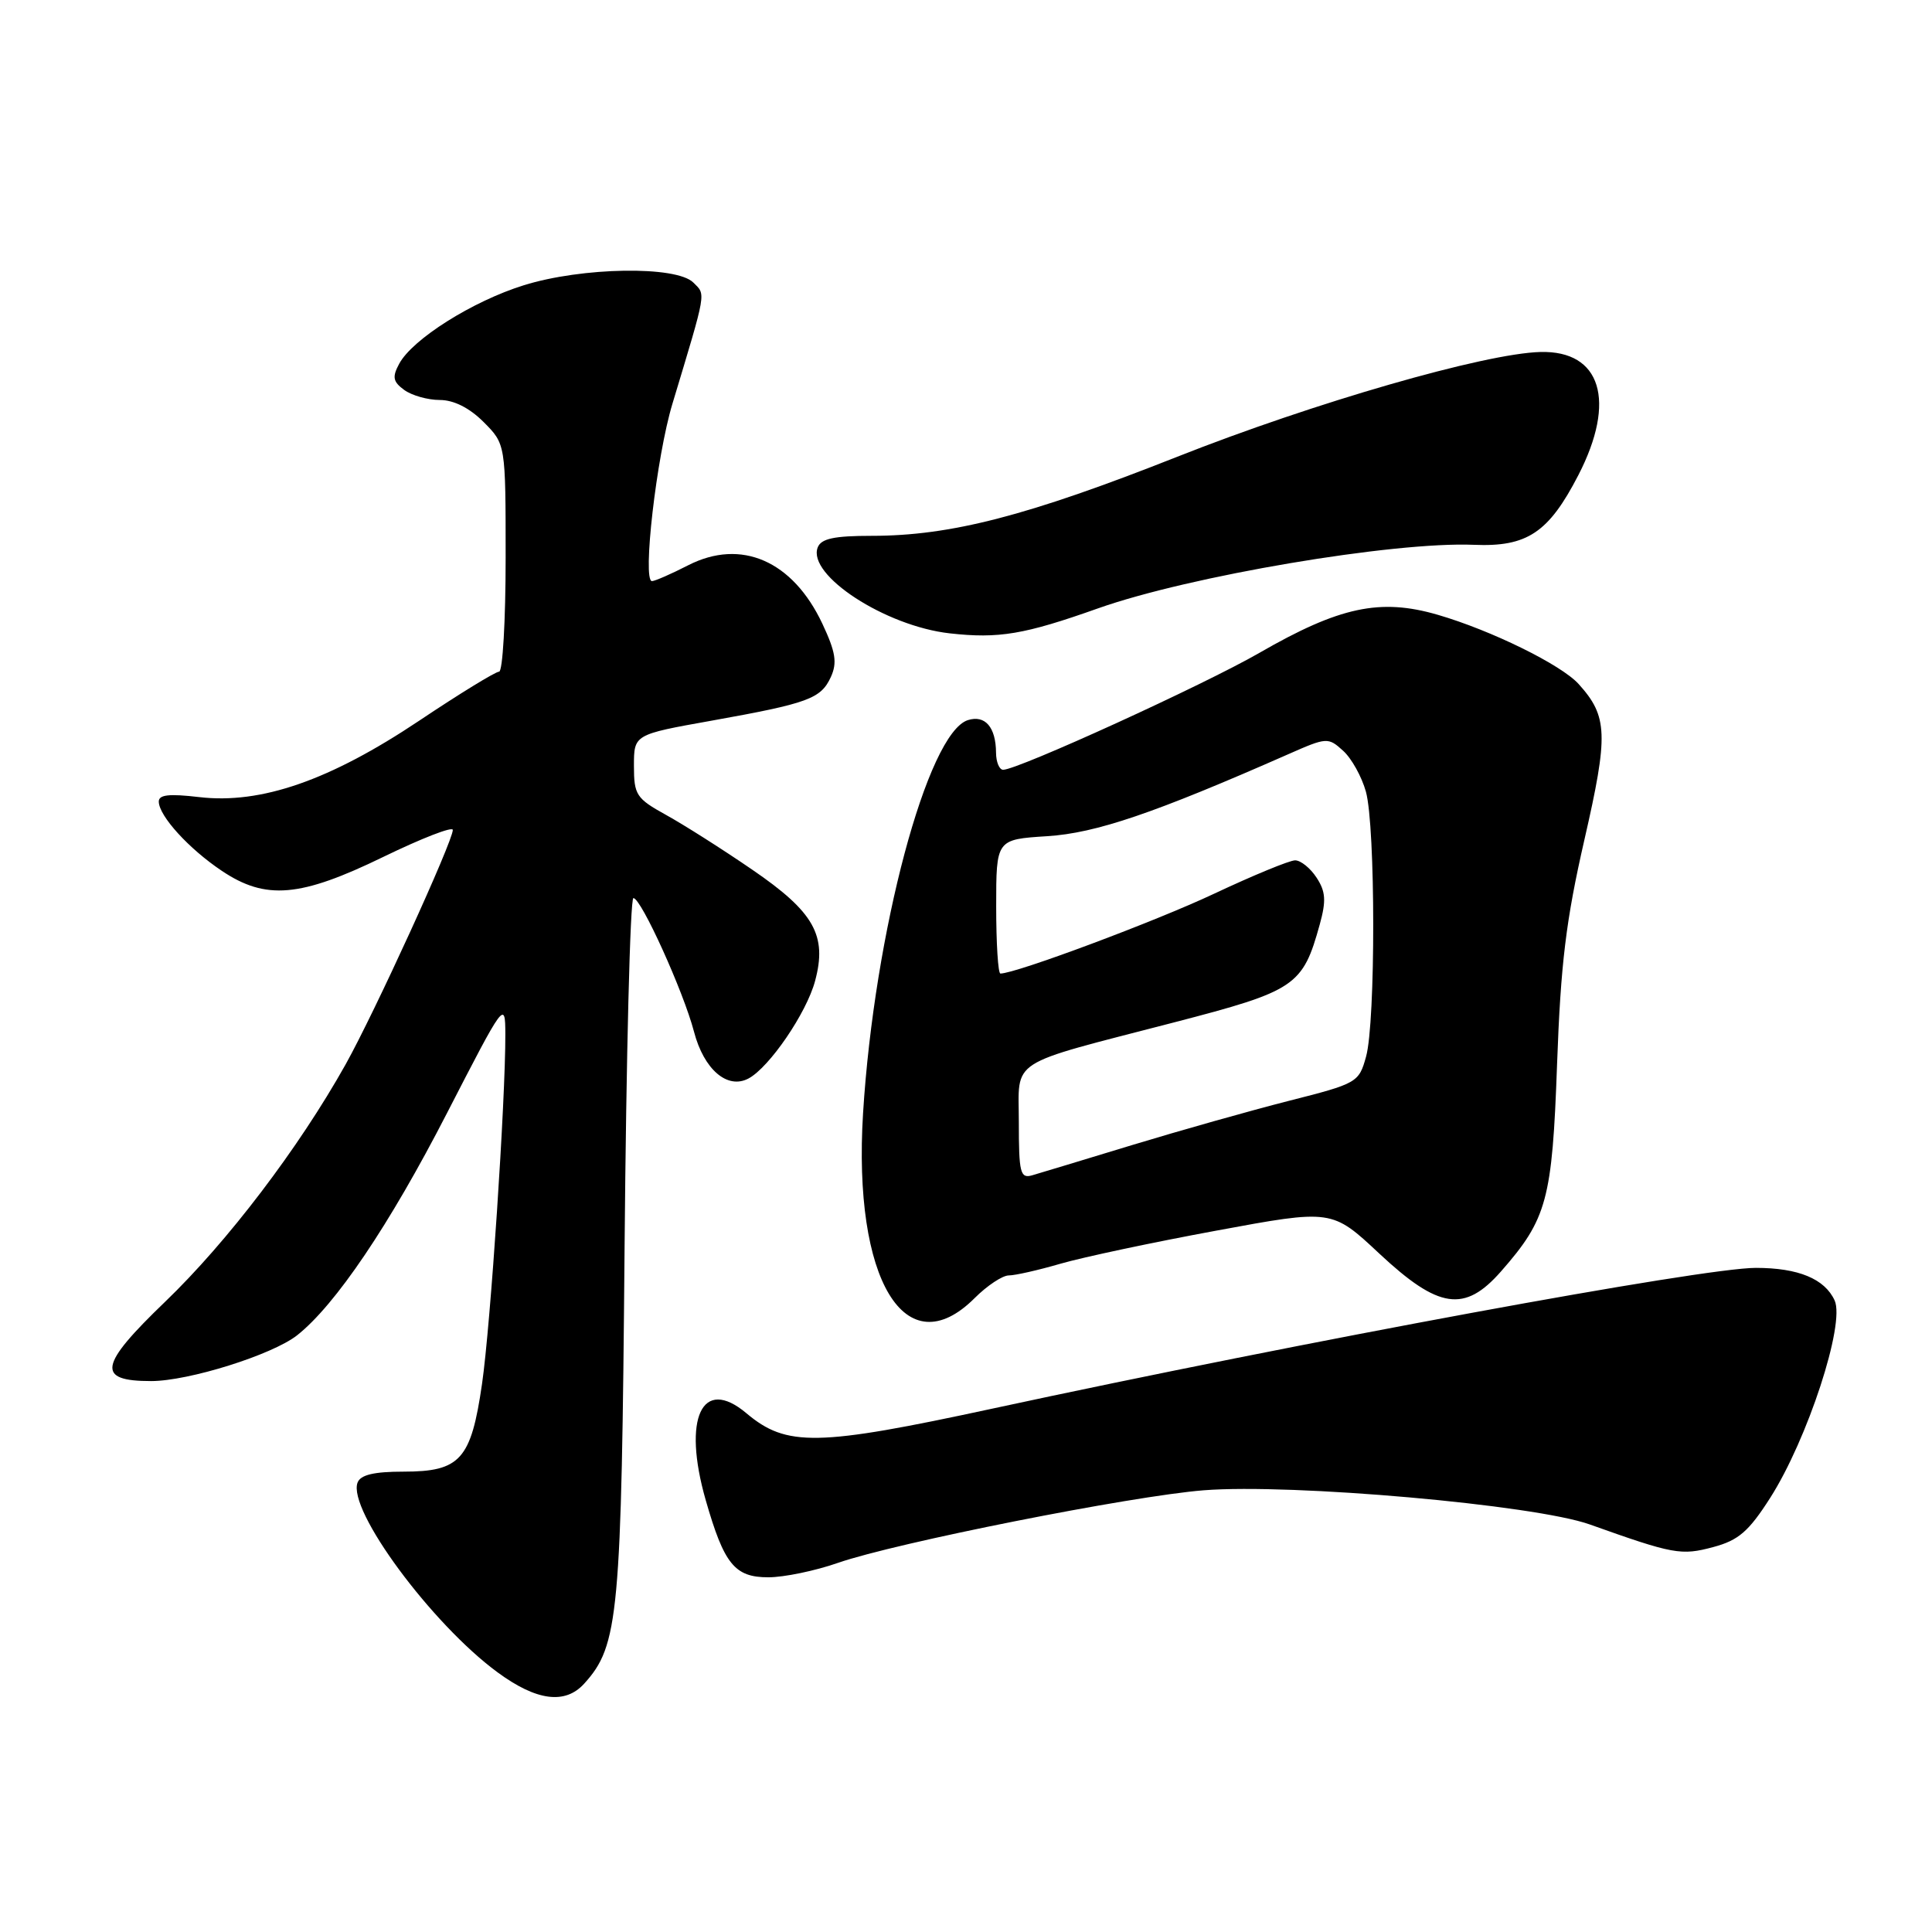 <?xml version="1.0" encoding="UTF-8" standalone="no"?>
<!DOCTYPE svg PUBLIC "-//W3C//DTD SVG 1.1//EN" "http://www.w3.org/Graphics/SVG/1.1/DTD/svg11.dtd" >
<svg xmlns="http://www.w3.org/2000/svg" xmlns:xlink="http://www.w3.org/1999/xlink" version="1.1" viewBox="0 0 256 256">
 <g >
 <path fill="currentColor"
d=" M 77.41 223.09 C 81.99 218.04 82.35 214.12 82.76 165.25 C 82.98 139.81 83.50 119.00 83.93 119.00 C 84.95 119.00 90.56 131.37 91.96 136.71 C 93.27 141.72 96.39 144.40 99.19 142.90 C 101.95 141.42 106.86 134.24 108.00 129.99 C 109.63 123.95 107.88 120.85 99.68 115.24 C 95.73 112.53 90.59 109.27 88.25 107.98 C 84.31 105.80 84.00 105.33 84.00 101.48 C 84.00 97.33 84.00 97.33 94.25 95.50 C 107.14 93.19 108.77 92.59 110.10 89.69 C 110.95 87.81 110.73 86.40 108.97 82.65 C 105.04 74.30 98.21 71.32 91.19 74.90 C 88.93 76.06 86.77 77.00 86.39 77.00 C 85.09 77.00 86.99 60.48 89.10 53.50 C 93.68 38.31 93.54 39.11 91.87 37.44 C 89.62 35.19 77.12 35.39 69.40 37.80 C 62.62 39.91 54.64 44.94 52.89 48.21 C 51.95 49.96 52.07 50.58 53.56 51.67 C 54.56 52.40 56.68 53.00 58.27 53.00 C 60.12 53.00 62.20 54.04 64.08 55.92 C 67.00 58.85 67.00 58.85 67.00 73.92 C 67.00 82.22 66.61 89.00 66.13 89.00 C 65.65 89.00 60.89 91.92 55.54 95.50 C 43.71 103.41 34.58 106.58 26.40 105.62 C 22.38 105.15 21.01 105.30 21.04 106.24 C 21.09 108.15 25.04 112.48 29.39 115.39 C 35.22 119.30 39.79 118.90 50.82 113.53 C 55.87 111.08 60.00 109.47 60.00 109.97 C 60.00 111.50 49.61 134.22 45.79 141.05 C 39.58 152.14 30.14 164.55 21.86 172.51 C 13.09 180.94 12.73 183.00 20.02 183.00 C 25.00 183.00 36.05 179.53 39.36 176.94 C 44.44 172.93 51.58 162.37 59.22 147.51 C 66.83 132.72 66.94 132.56 66.96 137.00 C 66.99 145.74 65.00 175.60 63.87 183.38 C 62.42 193.40 60.99 195.00 53.47 195.00 C 49.56 195.00 47.77 195.42 47.38 196.45 C 46.01 200.03 57.19 215.18 65.94 221.60 C 71.10 225.39 74.89 225.88 77.41 223.09 Z  M 111.03 207.09 C 118.67 204.43 149.88 198.23 159.50 197.47 C 171.23 196.55 203.34 199.39 210.66 202.00 C 221.76 205.96 222.76 206.14 227.03 204.99 C 230.36 204.10 231.72 202.92 234.55 198.49 C 239.50 190.74 244.51 175.42 243.10 172.32 C 241.79 169.45 238.28 168.00 232.66 168.00 C 225.59 168.00 172.96 177.70 131.54 186.64 C 108.25 191.67 104.23 191.74 98.90 187.26 C 93.02 182.31 90.40 187.91 93.51 198.77 C 95.95 207.28 97.35 209.00 101.81 209.00 C 103.88 209.00 108.03 208.14 111.03 207.09 Z  M 129.15 172.00 C 130.80 170.35 132.84 169.00 133.67 169.00 C 134.51 169.00 137.60 168.30 140.55 167.44 C 143.49 166.59 152.78 164.61 161.20 163.06 C 176.49 160.23 176.49 160.23 182.78 166.12 C 190.64 173.46 194.07 173.96 198.89 168.47 C 204.99 161.52 205.68 158.99 206.32 141.00 C 206.80 127.69 207.50 121.94 209.94 111.28 C 213.14 97.33 213.05 94.93 209.18 90.64 C 206.87 88.08 197.59 83.52 190.50 81.46 C 182.88 79.24 177.48 80.40 166.89 86.50 C 159.54 90.74 134.87 102.00 132.92 102.00 C 132.42 102.00 131.99 100.99 131.98 99.75 C 131.96 96.35 130.53 94.70 128.25 95.42 C 122.89 97.12 115.85 123.53 114.36 147.50 C 112.99 169.59 119.98 181.17 129.15 172.00 Z  M 145.50 80.61 C 157.60 76.32 184.65 71.75 195.29 72.19 C 202.35 72.49 205.20 70.59 209.14 62.96 C 214.21 53.13 212.15 46.43 204.11 46.64 C 196.73 46.83 174.12 53.35 156.00 60.52 C 136.18 68.36 125.97 71.00 115.51 71.00 C 110.52 71.00 108.80 71.37 108.35 72.54 C 106.94 76.21 117.32 82.96 125.83 83.92 C 132.34 84.65 135.73 84.08 145.50 80.61 Z  M 135.00 148.69 C 135.00 140.14 133.24 141.27 155.58 135.47 C 171.68 131.29 172.62 130.66 174.88 122.47 C 175.74 119.35 175.66 118.13 174.45 116.29 C 173.63 115.03 172.35 114.00 171.61 114.00 C 170.87 114.00 166.05 115.99 160.88 118.42 C 153.10 122.09 134.59 129.00 132.56 129.00 C 132.25 129.00 132.00 125.00 132.00 120.11 C 132.00 111.23 132.00 111.23 138.75 110.80 C 145.23 110.39 152.90 107.78 170.72 99.93 C 175.79 97.69 175.99 97.68 177.96 99.47 C 179.08 100.47 180.44 102.92 180.99 104.90 C 182.27 109.52 182.29 135.41 181.01 140.01 C 180.06 143.44 179.84 143.57 170.77 145.87 C 165.67 147.17 156.32 149.81 150.00 151.73 C 143.68 153.66 137.71 155.46 136.75 155.74 C 135.19 156.18 135.00 155.40 135.00 148.69 Z "/>
</g>
</svg>